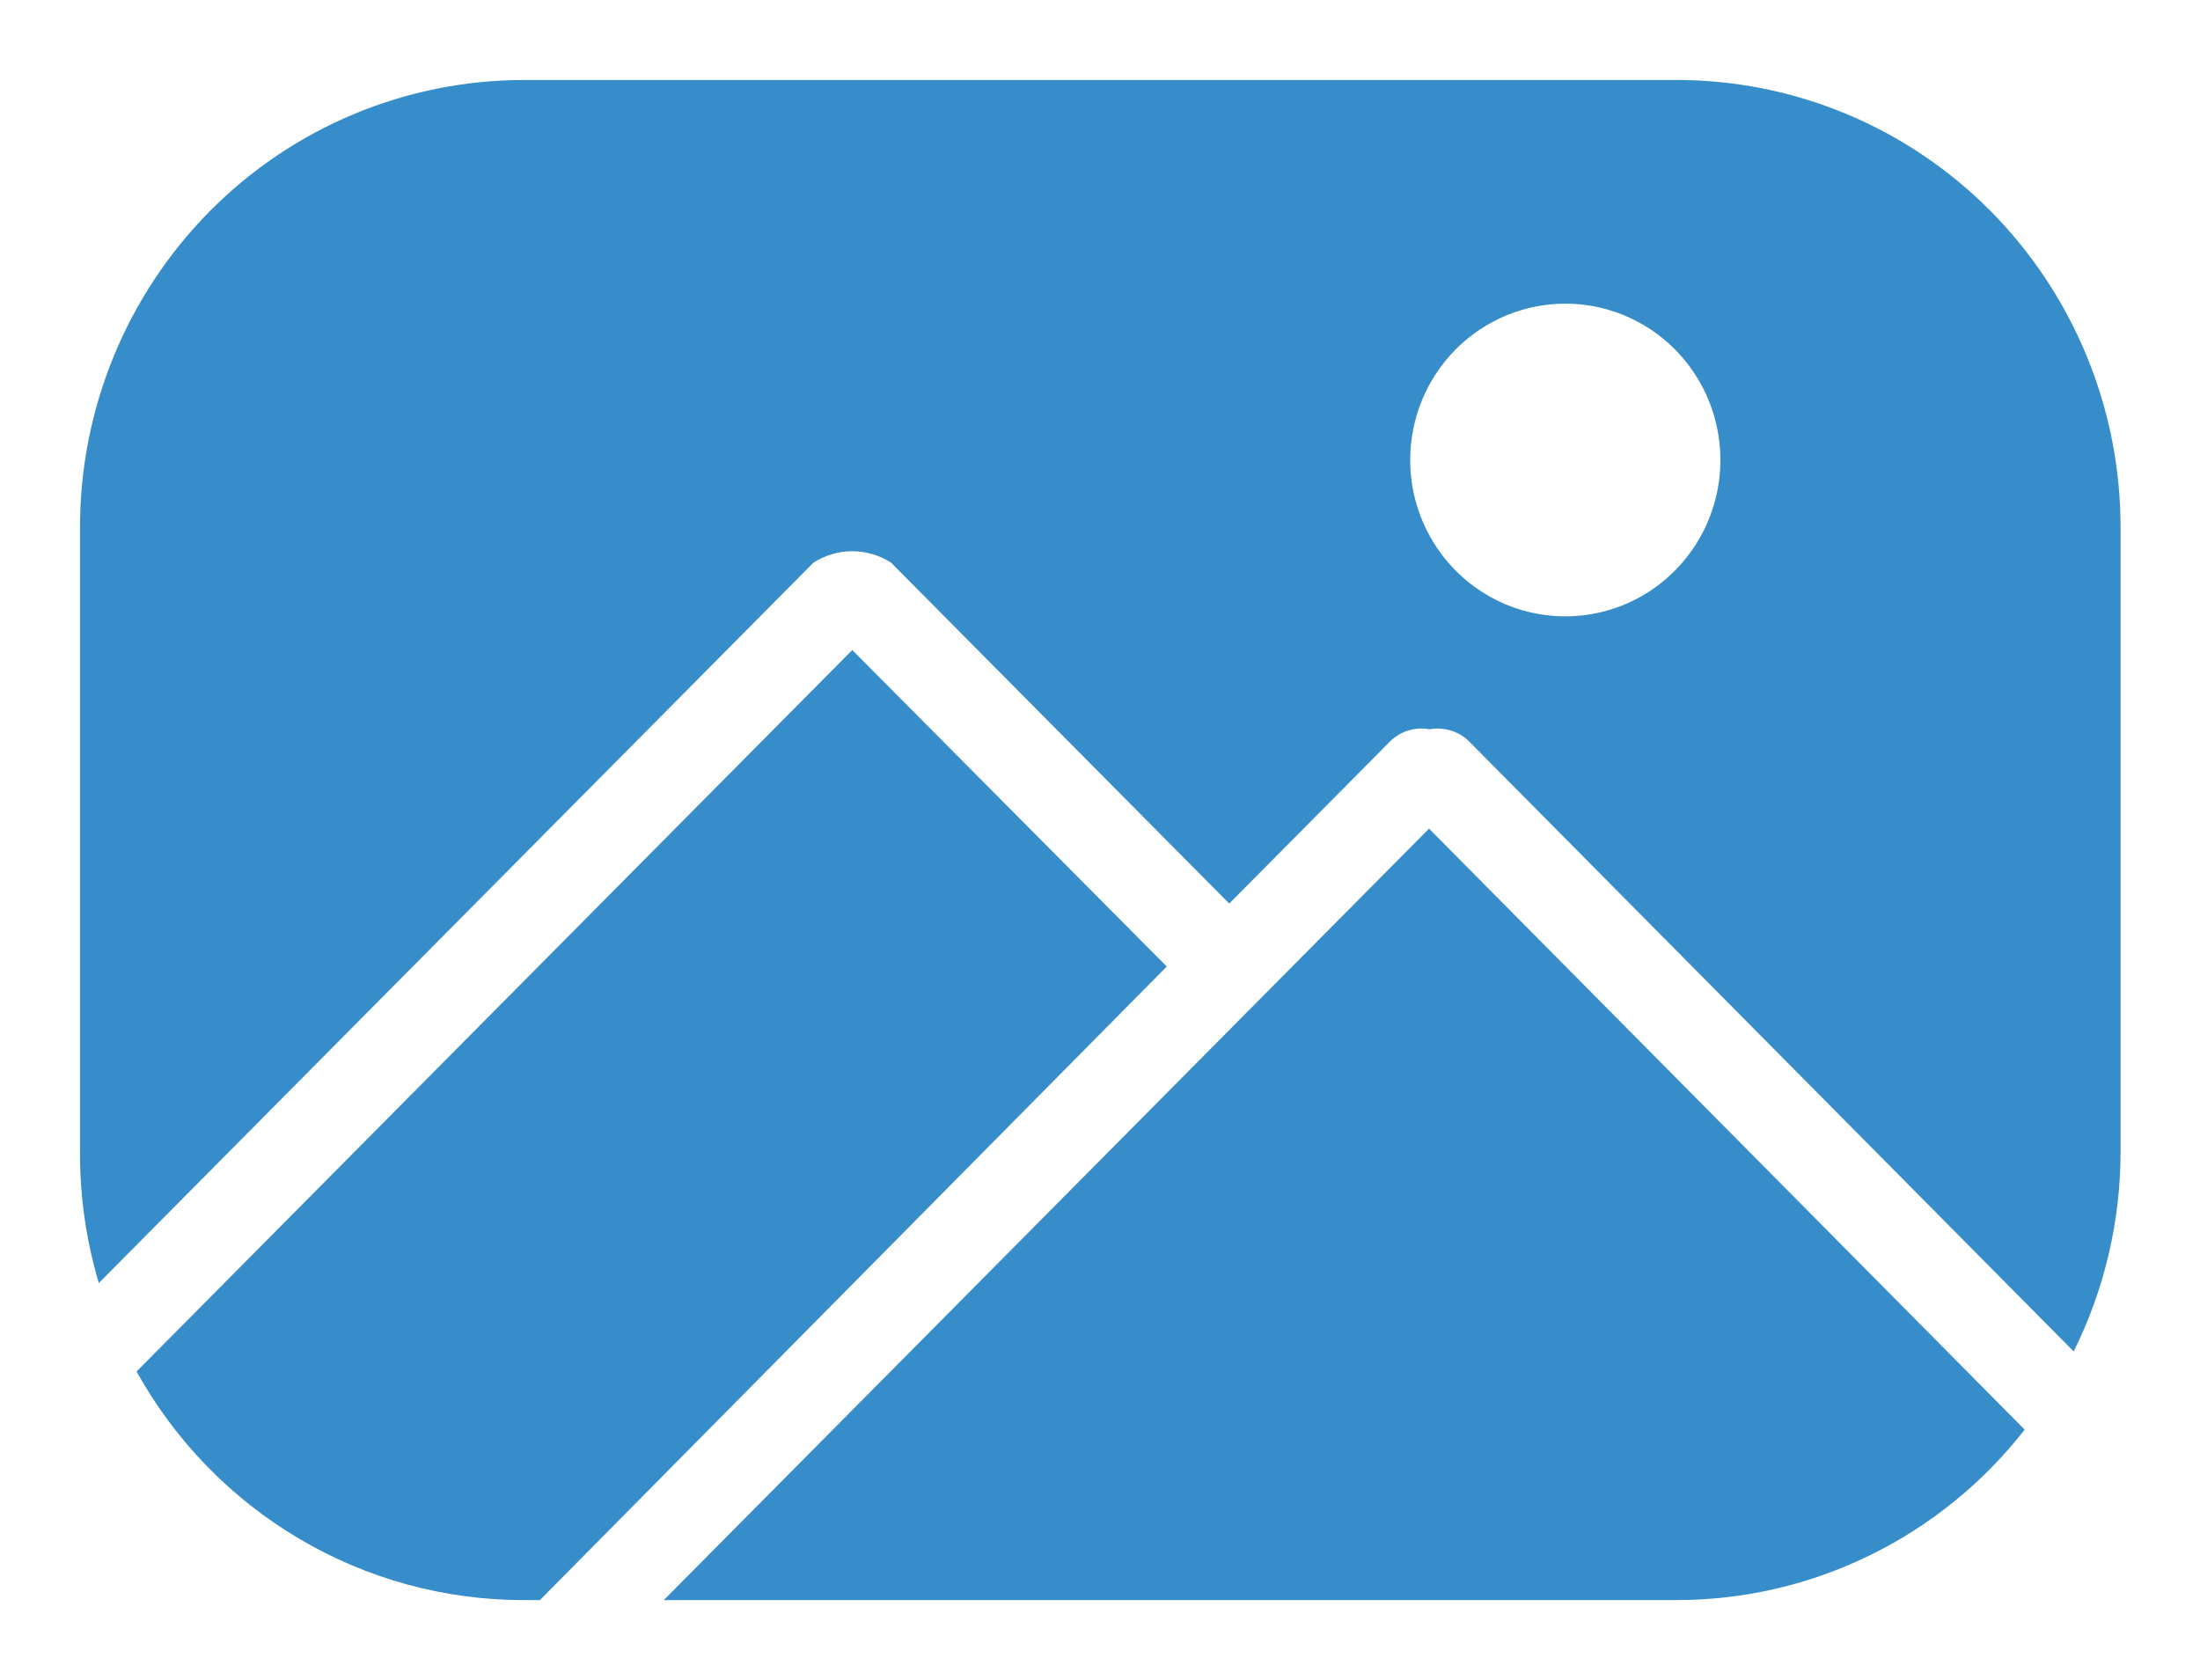 <svg width="55" height="42" viewBox="0 0 55 42" fill="none" xmlns="http://www.w3.org/2000/svg">
<g clip-path="url(#clip0)" filter="url(#filter0_d)">
<path d="M19.337 13.065C19.627 12.879 19.963 12.78 20.307 12.78C20.65 12.78 20.986 12.879 21.276 13.065L29.731 21.588L33.77 17.516C33.898 17.396 34.053 17.307 34.221 17.257C34.39 17.208 34.567 17.199 34.74 17.231C34.912 17.2 35.09 17.209 35.258 17.259C35.426 17.308 35.581 17.396 35.709 17.516L50.842 32.784C51.611 31.238 52.012 29.533 52.014 27.804V12.183C52.014 10.714 51.727 9.26 51.169 7.903C50.611 6.547 49.794 5.314 48.764 4.275C47.734 3.237 46.511 2.413 45.165 1.851C43.819 1.289 42.376 1 40.919 1H12.081C9.141 1.004 6.322 2.183 4.245 4.28C2.167 6.377 1 9.219 1 12.183V27.817C0.997 28.92 1.156 30.018 1.471 31.074L19.337 13.065ZM38.186 6.591C38.951 6.602 39.695 6.84 40.326 7.276C40.956 7.712 41.445 8.326 41.73 9.041C42.015 9.757 42.084 10.541 41.929 11.295C41.773 12.05 41.4 12.741 40.855 13.282C40.311 13.824 39.62 14.191 38.869 14.337C38.119 14.483 37.342 14.403 36.636 14.106C35.931 13.808 35.329 13.307 34.905 12.666C34.481 12.024 34.255 11.271 34.255 10.5C34.255 9.986 34.356 9.476 34.551 9.001C34.747 8.526 35.034 8.095 35.395 7.731C35.757 7.368 36.186 7.081 36.658 6.885C37.13 6.689 37.636 6.59 38.146 6.591H38.186Z" fill="#368DC9"/>
<path d="M12.498 39L28.169 23.162L20.307 15.25L2.414 33.286C3.376 35.019 4.779 36.462 6.478 37.466C8.177 38.47 10.111 39 12.081 39H12.471H12.498Z" fill="#368DC9"/>
<path d="M34.726 19.715L15.595 39H40.919C42.595 38.999 44.248 38.616 45.754 37.877C47.261 37.139 48.582 36.066 49.617 34.739L34.726 19.715Z" fill="#368DC9"/>
</g>
<defs>
<filter id="filter0_d" x="0" y="0" width="55" height="42" filterUnits="userSpaceOnUse" color-interpolation-filters="sRGB">
<feFlood flood-opacity="0" result="BackgroundImageFix"/>
<feColorMatrix in="SourceAlpha" type="matrix" values="0 0 0 0 0 0 0 0 0 0 0 0 0 0 0 0 0 0 127 0" result="hardAlpha"/>
<feOffset dx="1" dy="1"/>
<feGaussianBlur stdDeviation="1"/>
<feComposite in2="hardAlpha" operator="out"/>
<feColorMatrix type="matrix" values="0 0 0 0 0 0 0 0 0 0 0 0 0 0 0 0 0 0 0.25 0"/>
<feBlend mode="normal" in2="BackgroundImageFix" result="effect1_dropShadow"/>
<feBlend mode="normal" in="SourceGraphic" in2="effect1_dropShadow" result="shape"/>
</filter>
<clipPath id="clip0">
<rect width="51" height="38" fill="white" transform="translate(1 1)"/>
</clipPath>
</defs>
</svg>
